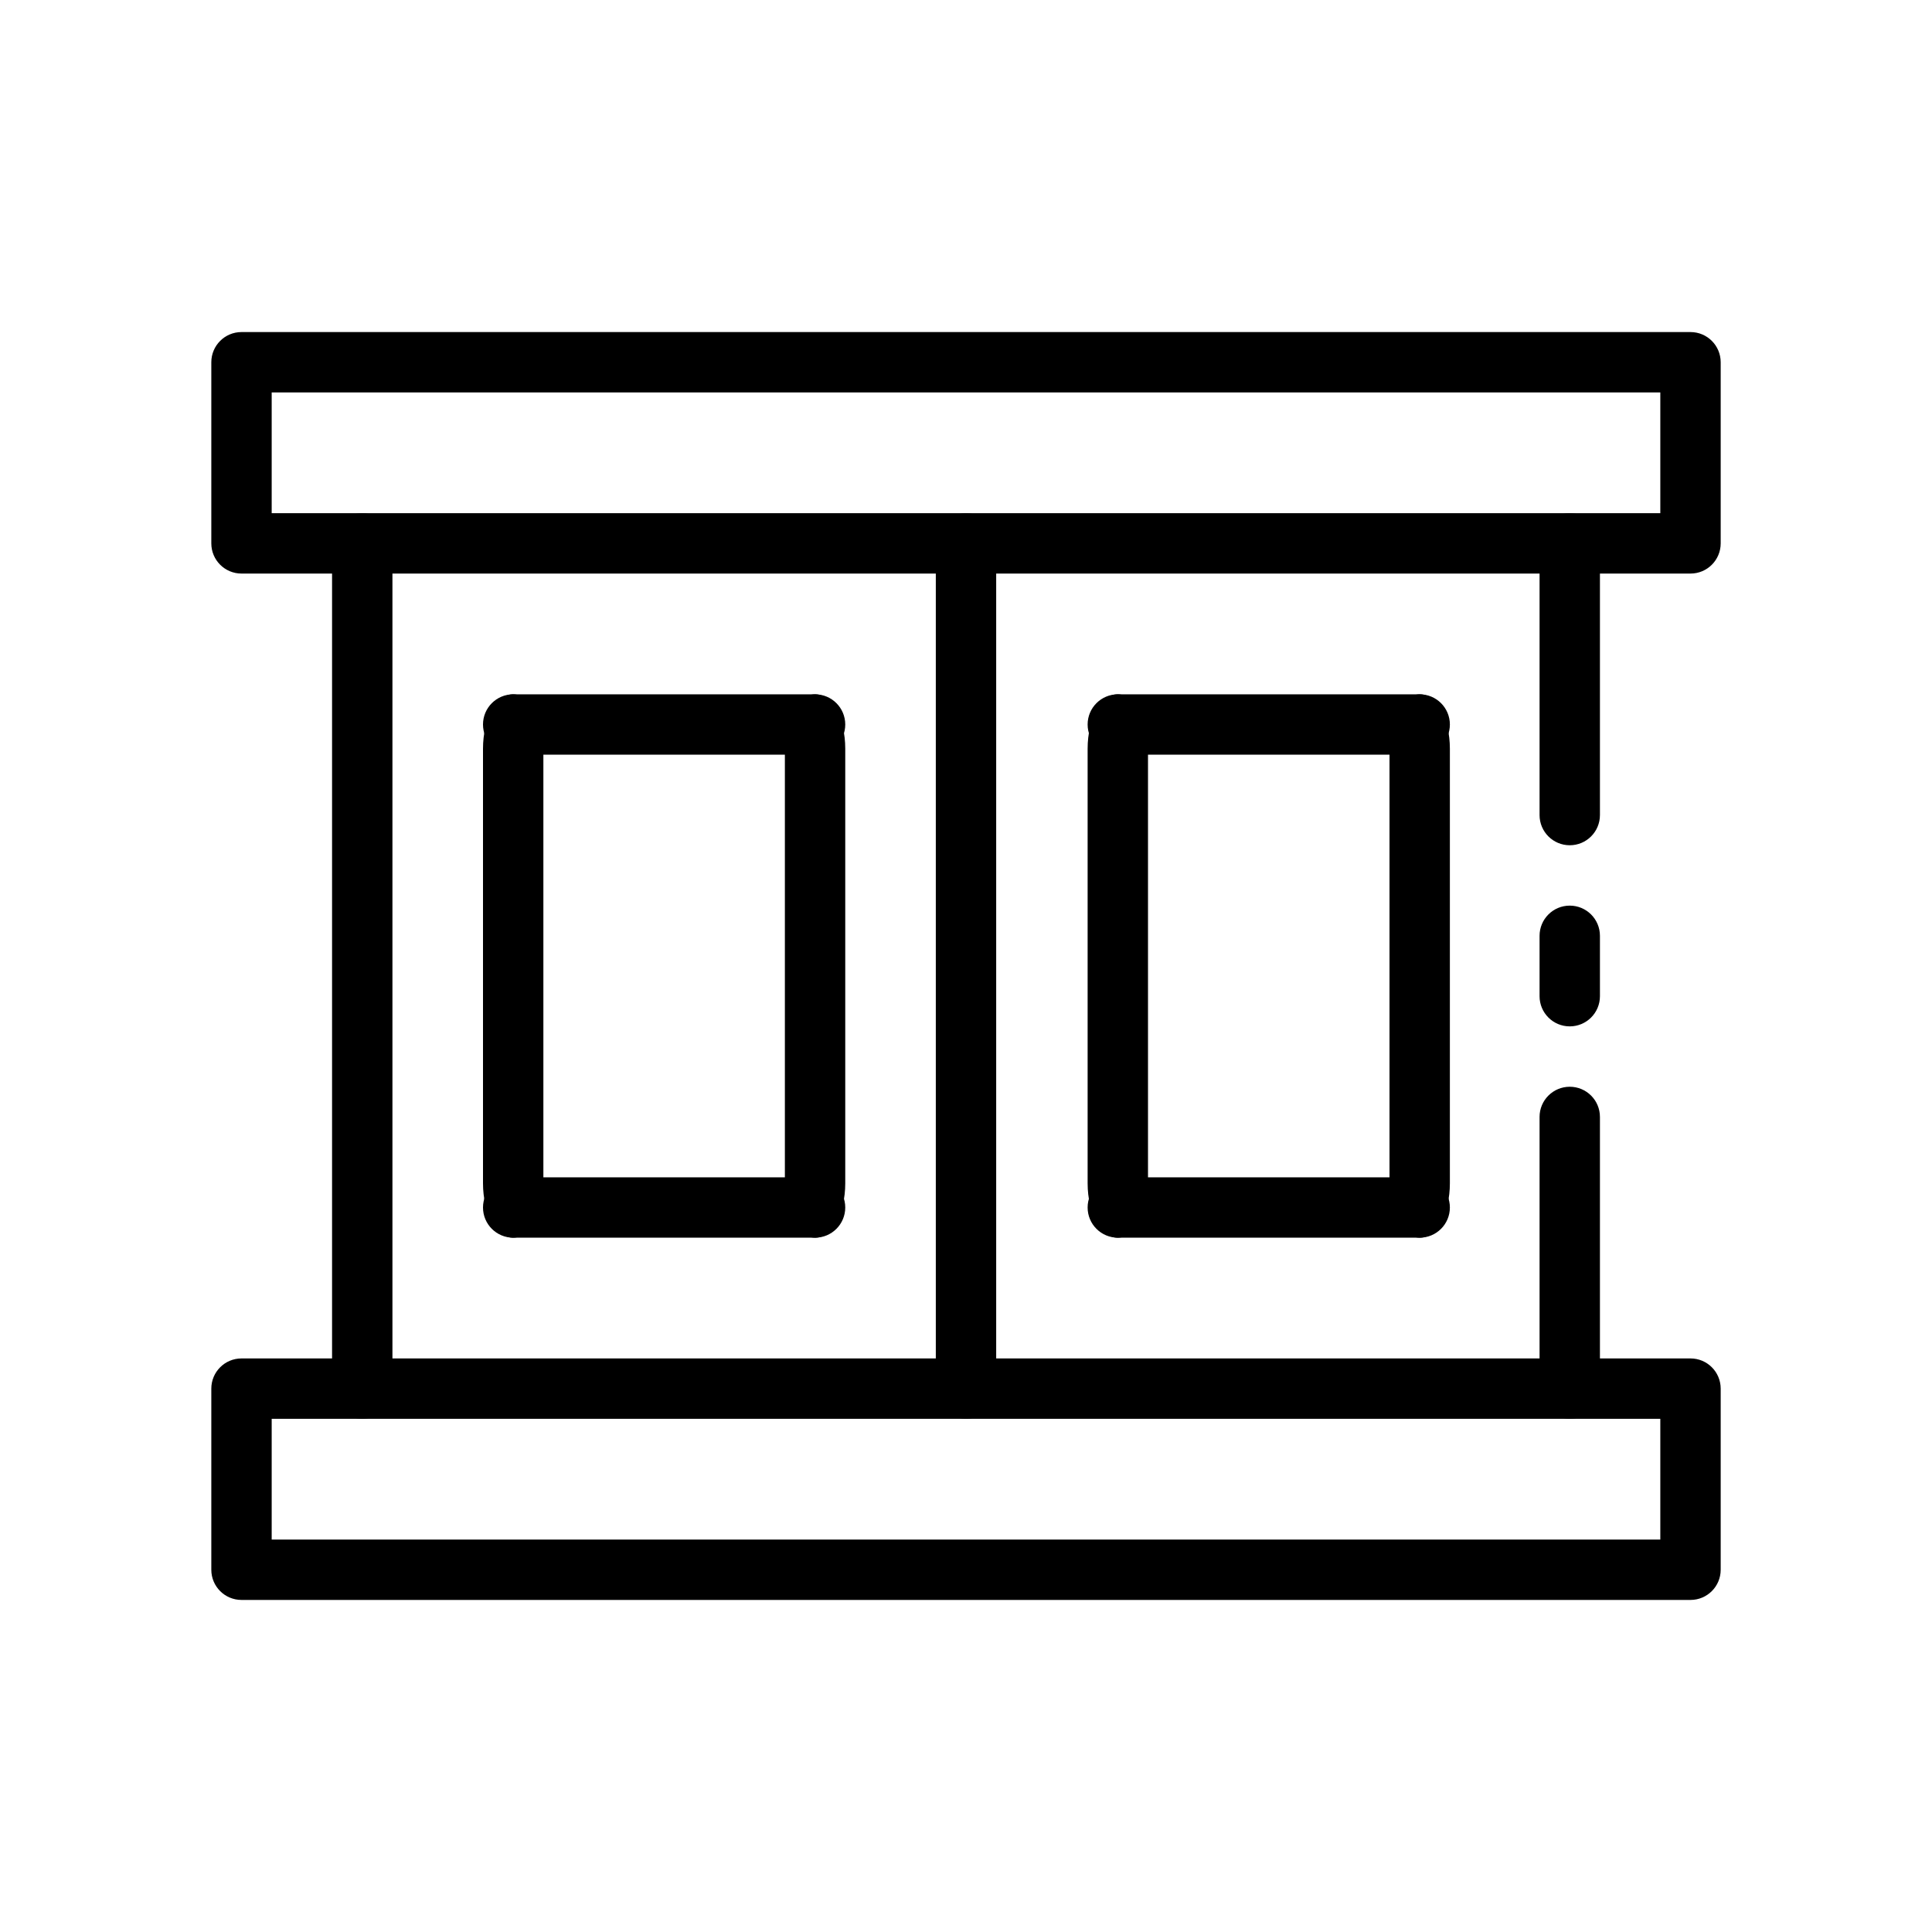 <svg id="Layer_1" enable-background="new 0 0 64 64" height="512" viewBox="0 0 64 64" width="512" xmlns="http://www.w3.org/2000/svg"><g><path d="m27 25h-10c-.553 0-1-.448-1-1s.447-1 1-1h10c.553 0 1 .448 1 1s-.447 1-1 1z"/><path d="m27 41h-10c-.553 0-1-.448-1-1s.447-1 1-1h10c.553 0 1 .448 1 1s-.447 1-1 1z"/><path d="m27 41c-.553 0-1-.806-1-1.8v-14.4c0-.994.447-1.8 1-1.8s1 .806 1 1.8v14.4c0 .994-.447 1.8-1 1.8z"/><path d="m17 41c-.553 0-1-.806-1-1.8v-14.4c0-.994.447-1.8 1-1.8s1 .806 1 1.8v14.4c0 .994-.447 1.8-1 1.8z"/></g><g><path d="m47.029 25h-10c-.553 0-1-.448-1-1s.447-1 1-1h10c.553 0 1 .448 1 1s-.447 1-1 1z"/><path d="m47.029 41h-10c-.553 0-1-.448-1-1s.447-1 1-1h10c.553 0 1 .448 1 1s-.447 1-1 1z"/><path d="m47.029 41c-.553 0-1-.806-1-1.8v-14.4c0-.994.447-1.8 1-1.8s1 .806 1 1.8v14.4c0 .994-.447 1.8-1 1.8z"/><path d="m37.029 41c-.553 0-1-.806-1-1.8v-14.4c0-.994.447-1.8 1-1.8s1 .806 1 1.8v14.4c0 .994-.447 1.8-1 1.8z"/></g><path d="m52 34c-.553 0-1-.448-1-1v-2c0-.552.447-1 1-1s1 .448 1 1v2c0 .552-.447 1-1 1z"/><path d="m52 28c-.553 0-1-.448-1-1v-9c0-.552.447-1 1-1s1 .448 1 1v9c0 .552-.447 1-1 1z"/><path d="m52 47c-.553 0-1-.448-1-1v-9c0-.552.447-1 1-1s1 .448 1 1v9c0 .552-.447 1-1 1z"/><path d="m32 47c-.553 0-1-.448-1-1v-28c0-.552.447-1 1-1s1 .448 1 1v28c0 .552-.447 1-1 1z"/><path d="m56 53h-48c-.553 0-1-.448-1-1v-6c0-.552.447-1 1-1h48c.553 0 1 .448 1 1v6c0 .552-.447 1-1 1zm-47-2h46v-4h-46z"/><path d="m12 47c-.553 0-1-.448-1-1v-28c0-.552.447-1 1-1s1 .448 1 1v28c0 .552-.447 1-1 1z"/><path d="m56 19h-48c-.553 0-1-.448-1-1v-6c0-.552.447-1 1-1h48c.553 0 1 .448 1 1v6c0 .552-.447 1-1 1zm-47-2h46v-4h-46z"/></svg>